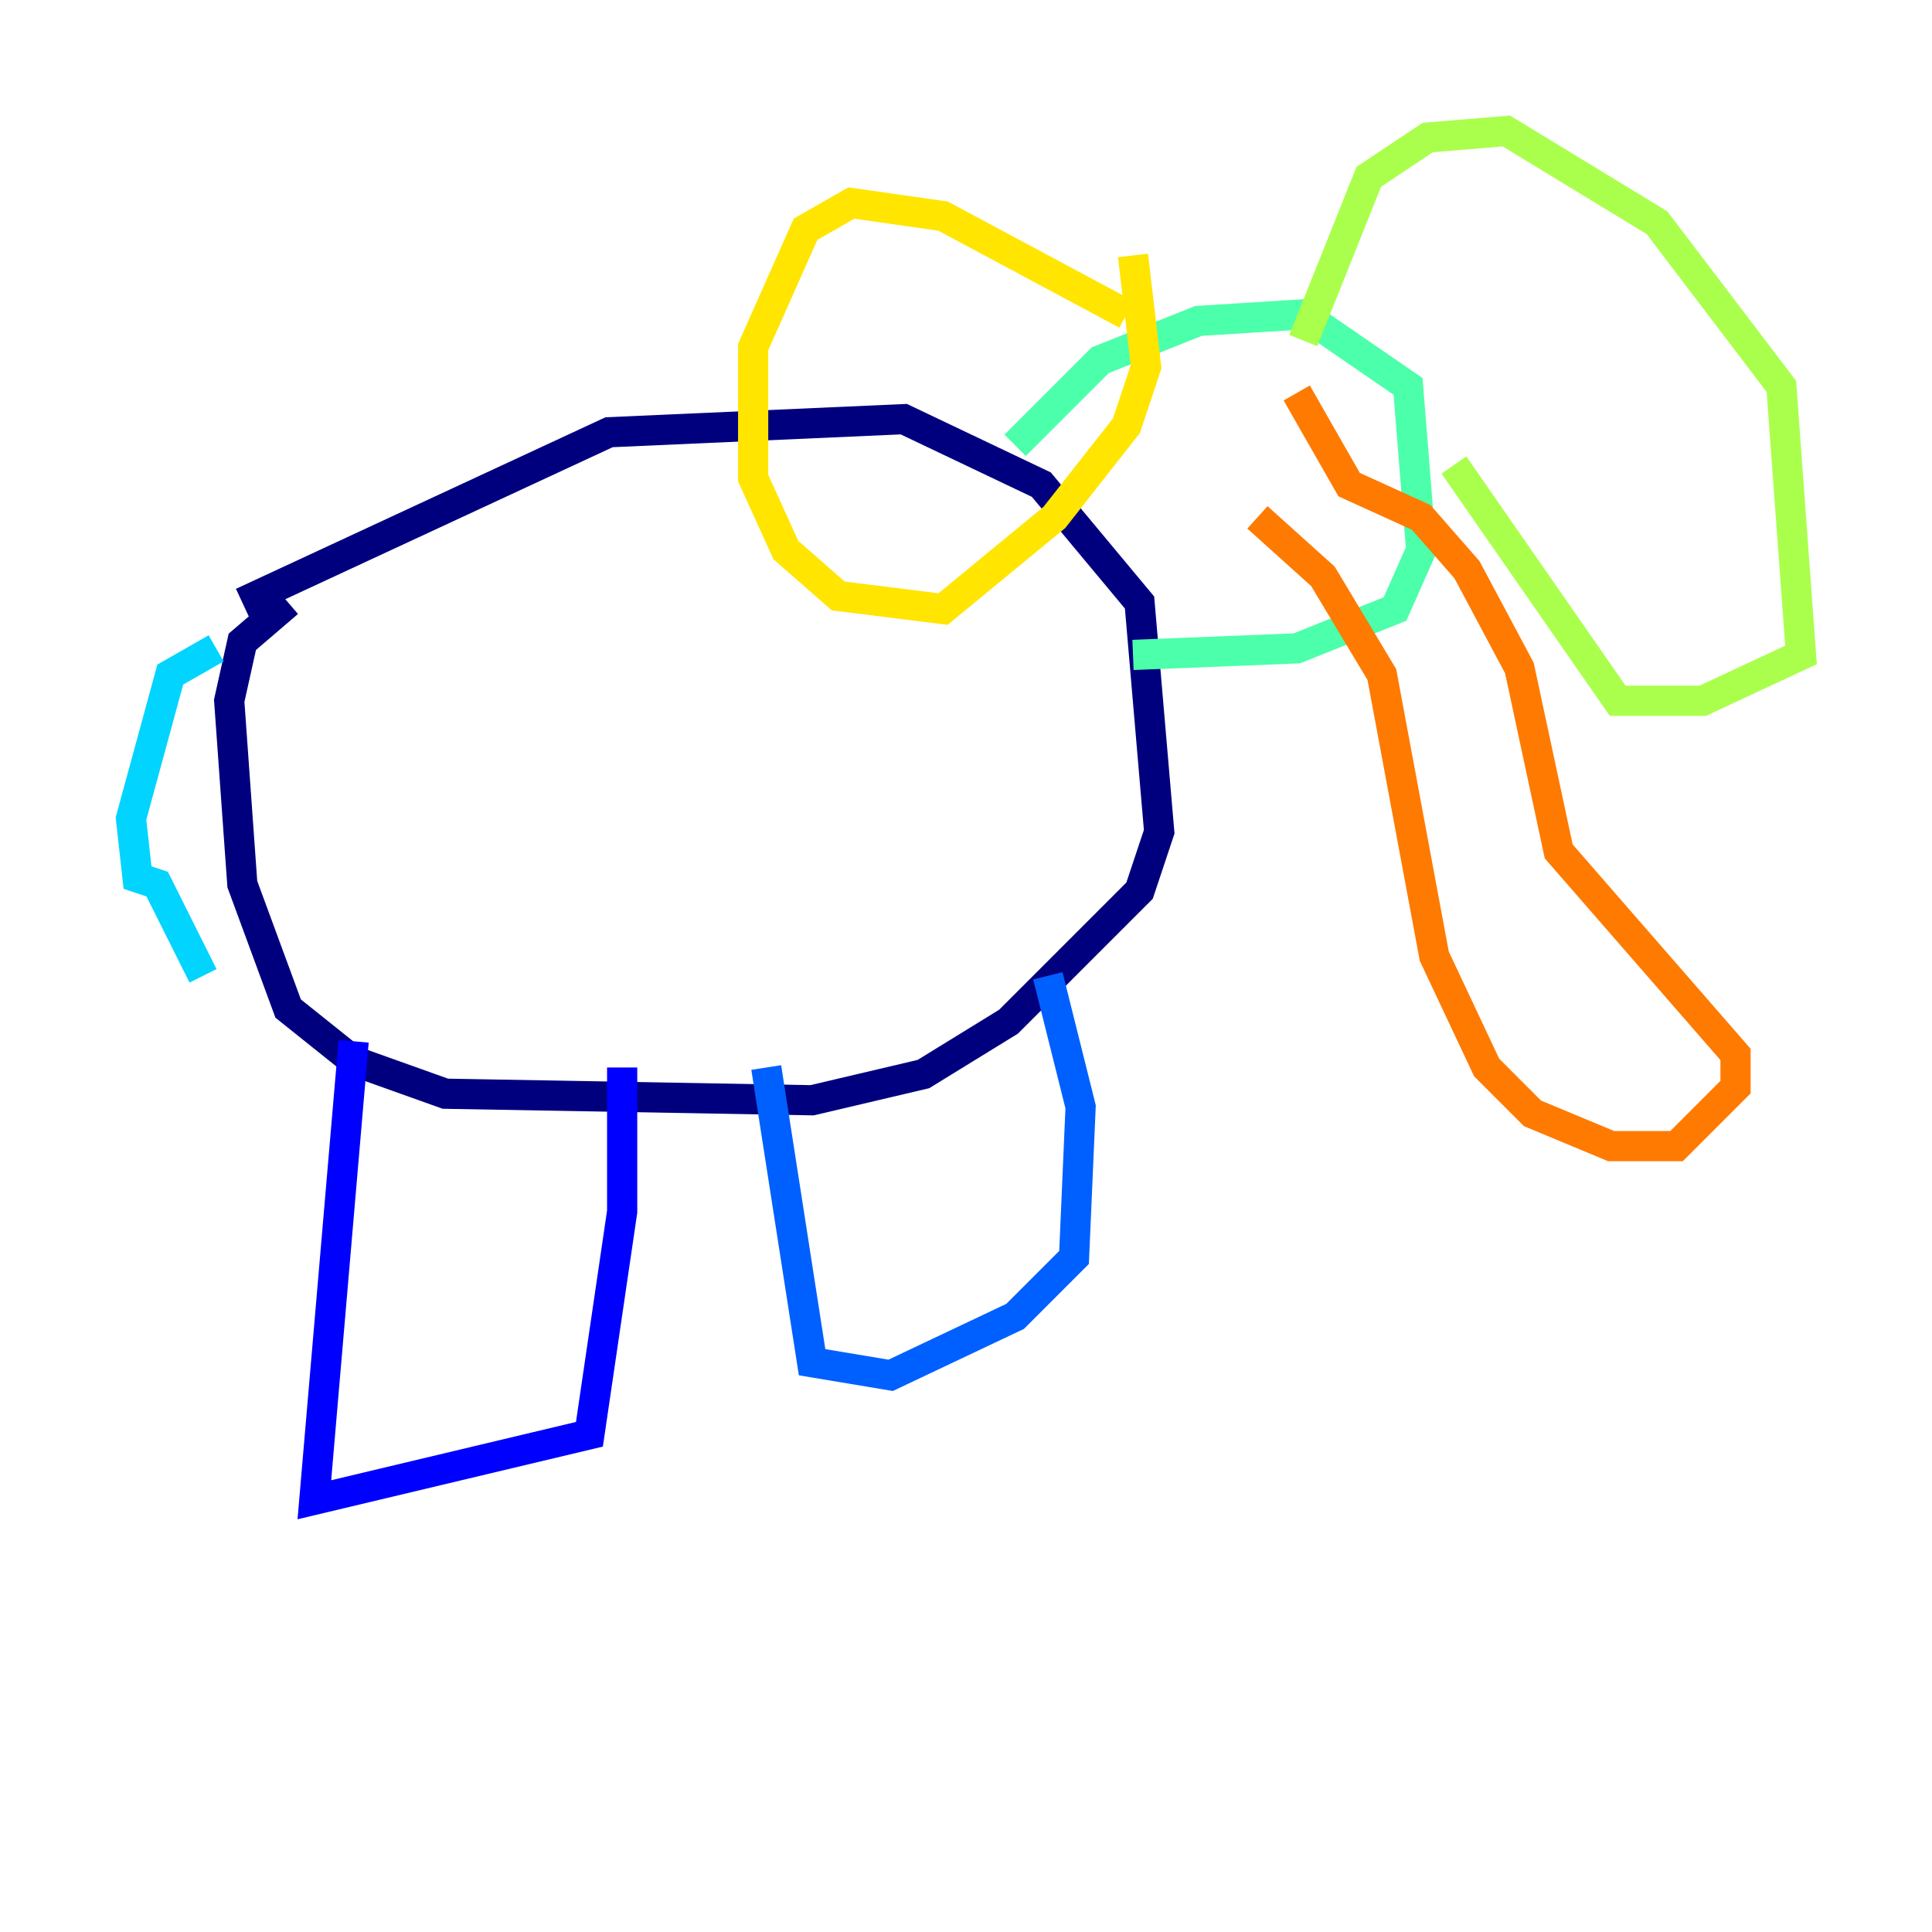 <?xml version="1.0" encoding="utf-8" ?>
<svg baseProfile="tiny" height="128" version="1.2" viewBox="0,0,128,128" width="128" xmlns="http://www.w3.org/2000/svg" xmlns:ev="http://www.w3.org/2001/xml-events" xmlns:xlink="http://www.w3.org/1999/xlink"><defs /><polyline fill="none" points="16.054,39.919 40.352,28.637 59.878,27.77 68.99,32.108 75.498,39.919 76.8,55.105 75.498,59.01 66.82,67.688 61.18,71.159 53.803,72.895 29.505,72.461 23.43,70.291 19.091,66.82 16.054,58.576 15.186,46.427 16.054,42.522 19.091,39.919" stroke="#00007f" stroke-width="2" /><polyline fill="none" points="23.43,68.99 20.827,99.363 39.051,95.024 41.22,80.271 41.22,70.725" stroke="#0000fe" stroke-width="2" /><polyline fill="none" points="50.766,70.725 53.803,90.251 59.01,91.119 67.254,87.214 71.159,83.308 71.593,73.329 69.424,64.651" stroke="#0060ff" stroke-width="2" /><polyline fill="none" points="14.319,42.956 11.281,44.691 8.678,54.237 9.112,58.142 10.414,58.576 13.451,64.651" stroke="#00d4ff" stroke-width="2" /><polyline fill="none" points="67.254,29.505 72.895,23.864 79.403,21.261 86.346,20.827 93.288,25.6 94.156,36.447 92.42,40.352 85.912,42.956 75.064,43.39" stroke="#4cffaa" stroke-width="2" /><polyline fill="none" points="86.346,22.563 90.685,11.715 94.59,9.112 99.797,8.678 109.776,14.752 118.02,25.6 119.322,43.39 112.814,46.427 107.173,46.427 96.325,30.807" stroke="#aaff4c" stroke-width="2" /><polyline fill="none" points="74.63,20.827 62.481,14.319 56.407,13.451 53.37,15.186 49.898,22.997 49.898,31.675 52.068,36.447 55.539,39.485 62.481,40.352 69.858,34.278 74.63,28.203 75.932,24.298 75.064,16.922" stroke="#ffe500" stroke-width="2" /><polyline fill="none" points="83.308,34.278 87.647,38.183 91.552,44.691 95.024,63.349 98.495,70.725 101.532,73.763 106.739,75.932 111.078,75.932 114.983,72.027 114.983,69.858 103.268,56.407 100.664,44.258 97.193,37.749 94.156,34.278 89.383,32.108 85.912,26.034" stroke="#ff7a00" stroke-width="2" /><polyline fill="none" points="75.932,27.336 75.932,27.336" stroke="#fe1200" stroke-width="2" /><polyline fill="none" points="82.441,26.034 82.441,26.034" stroke="#7f0000" stroke-width="2" /></svg>